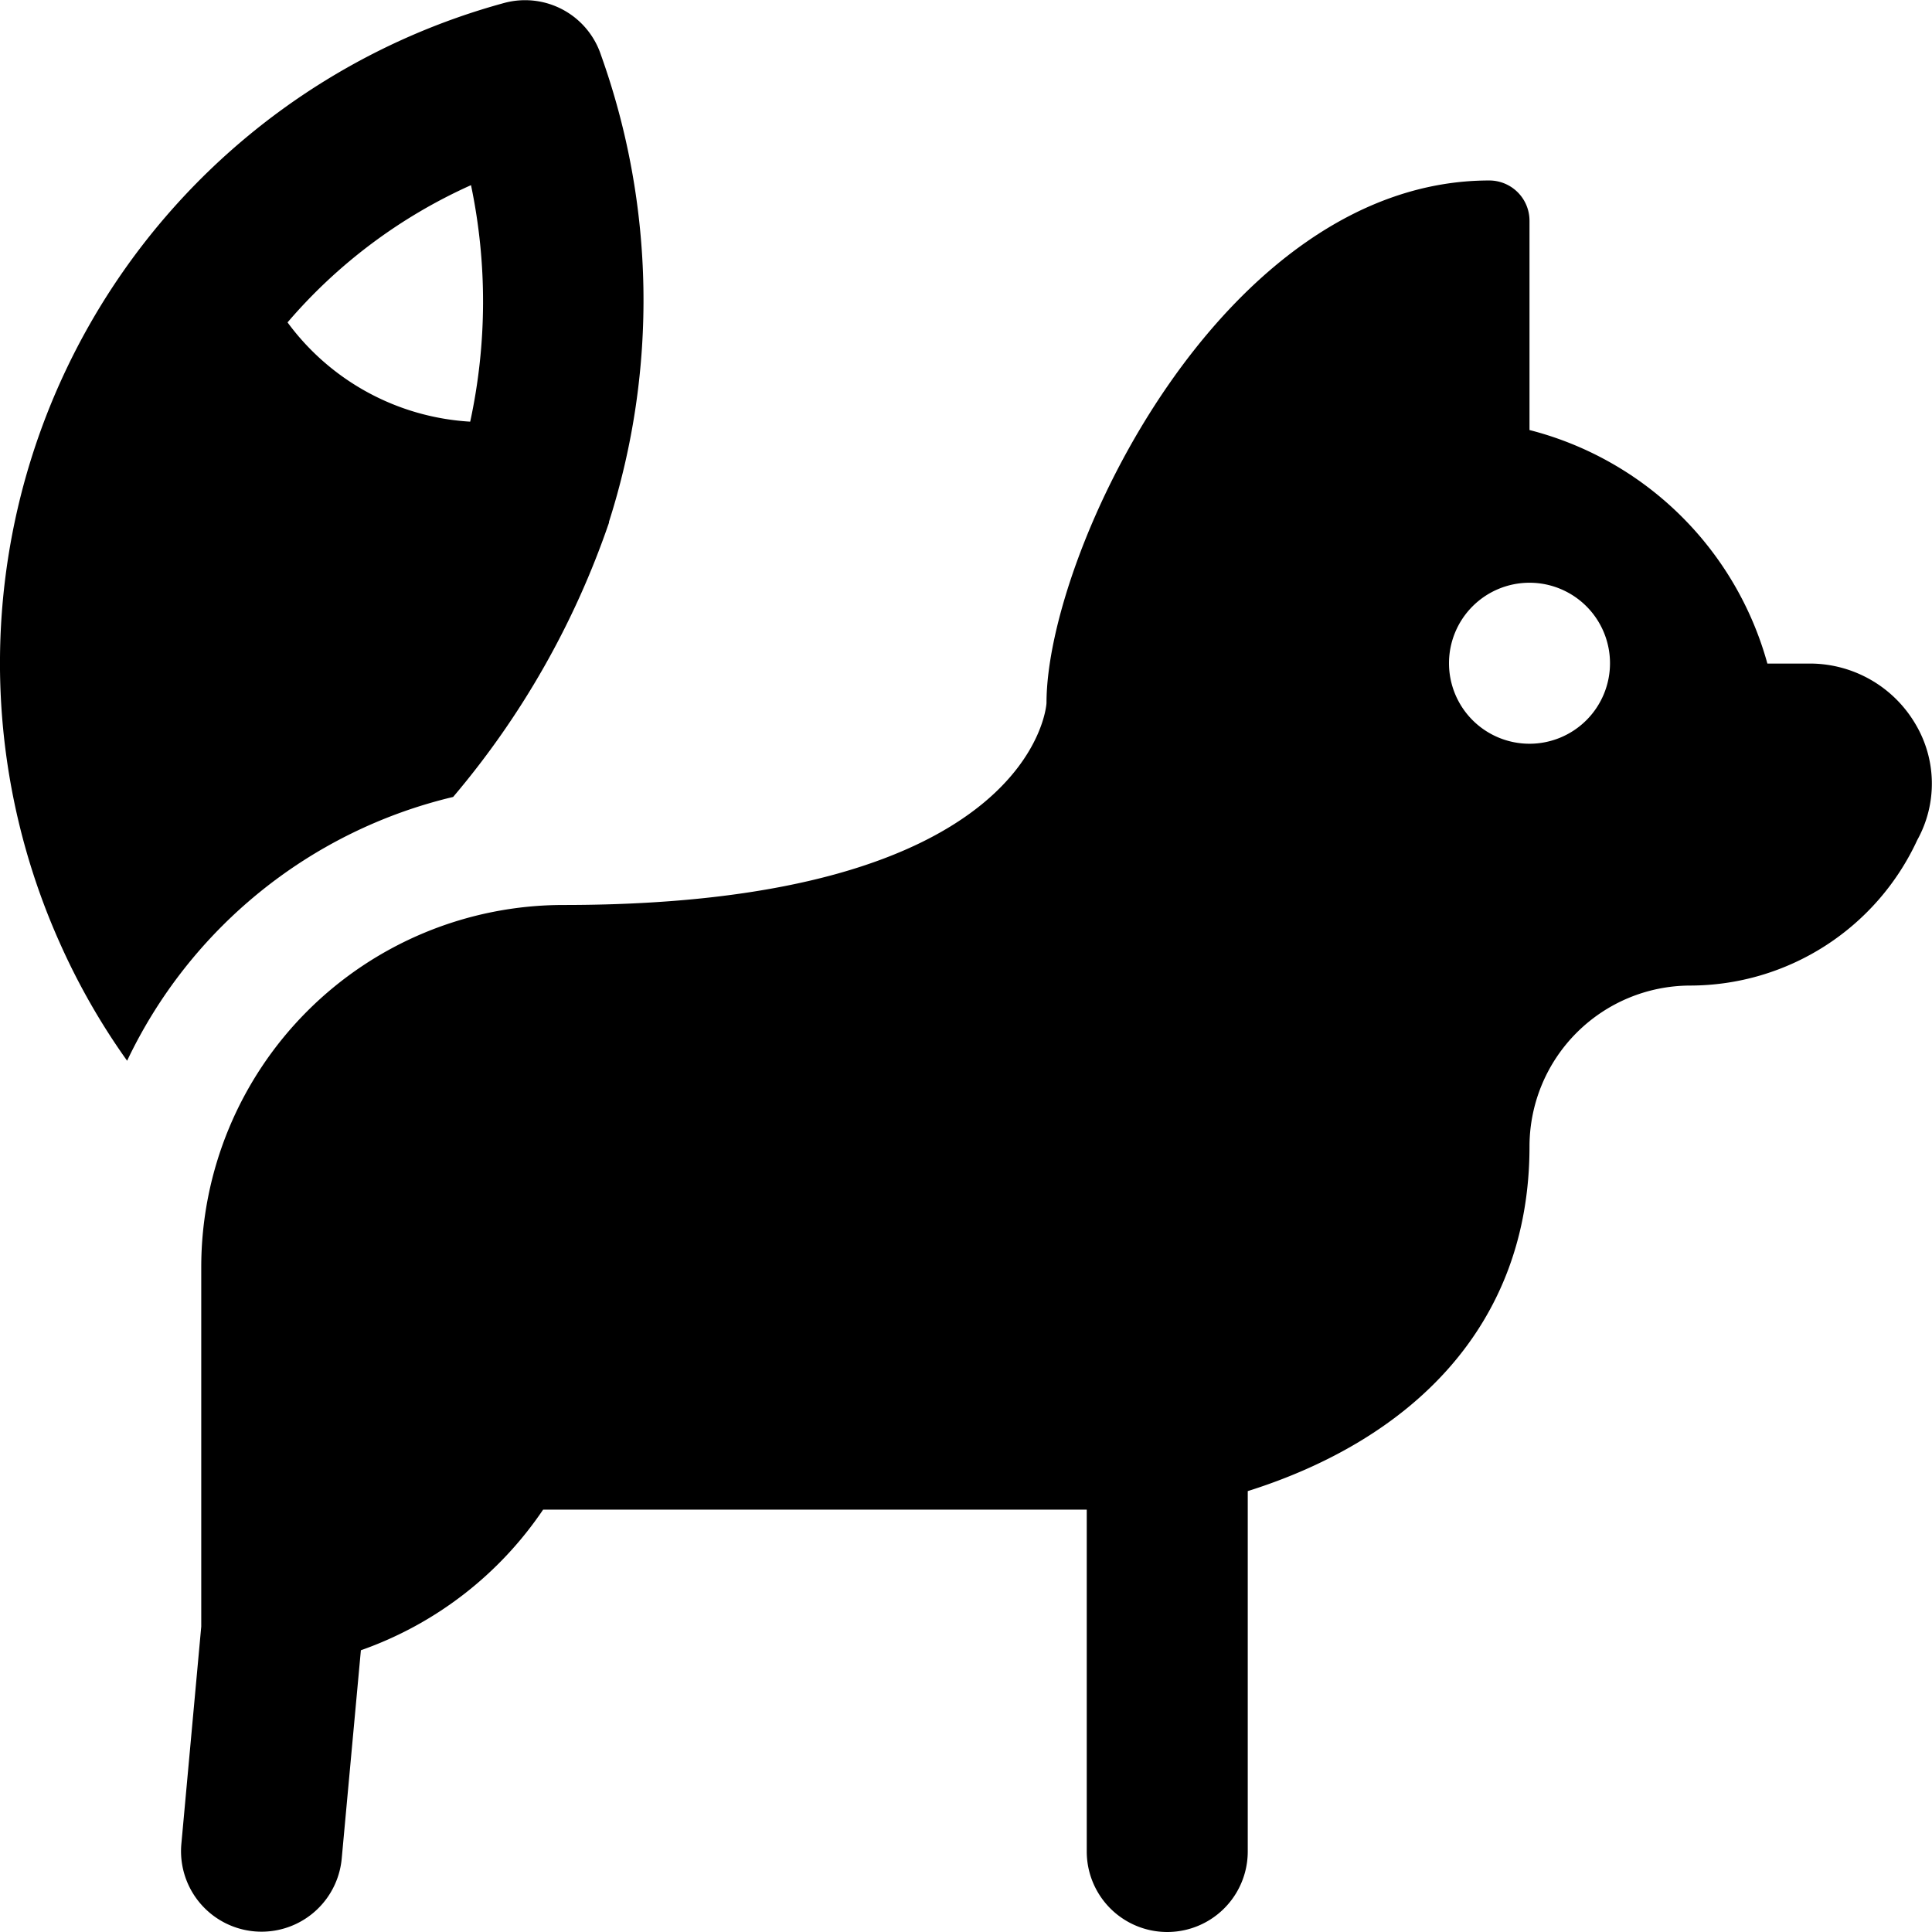 <svg id="Bold" xmlns="http://www.w3.org/2000/svg" viewBox="0 0 24 24"><title>fox-body-alternate</title><path d="M5.629,9.9A10.551,10.551,0,0,0,7.565,6.493l0-.011a9.046,9.046,0,0,0-.1-5.8A.993.993,0,0,0,6.259.038,8.5,8.5,0,0,0,.737,11.7a8.393,8.393,0,0,0,.842,1.477A6.025,6.025,0,0,1,5.629,9.9Zm.222-7.6a7.054,7.054,0,0,1-.01,2.938A3.037,3.037,0,0,1,3.572,4.005,6.5,6.5,0,0,1,5.851,2.3Z"/><path d="M23.793,8.992a1.522,1.522,0,0,0-1.3-.749h-.538A4.126,4.126,0,0,0,19,5.342v-2.6a.5.5,0,0,0-.5-.5c-3.308,0-5.5,4.625-5.5,6.491,0,.025-.161,2.509-6,2.509a4.5,4.5,0,0,0-4.5,4.5v4.463l-.247,2.7a1,1,0,0,0,1.992.182L4.483,20.5a4.549,4.549,0,0,0,2.264-1.747H13.5V23a1,1,0,0,0,2,0V18.523c2.026-.638,3.5-2.046,3.5-4.28a2,2,0,0,1,2-2,3.111,3.111,0,0,0,2.817-1.808A1.445,1.445,0,0,0,23.793,8.992ZM19,9.239a1,1,0,1,1,1-1A1,1,0,0,1,19,9.239Z"/></svg>